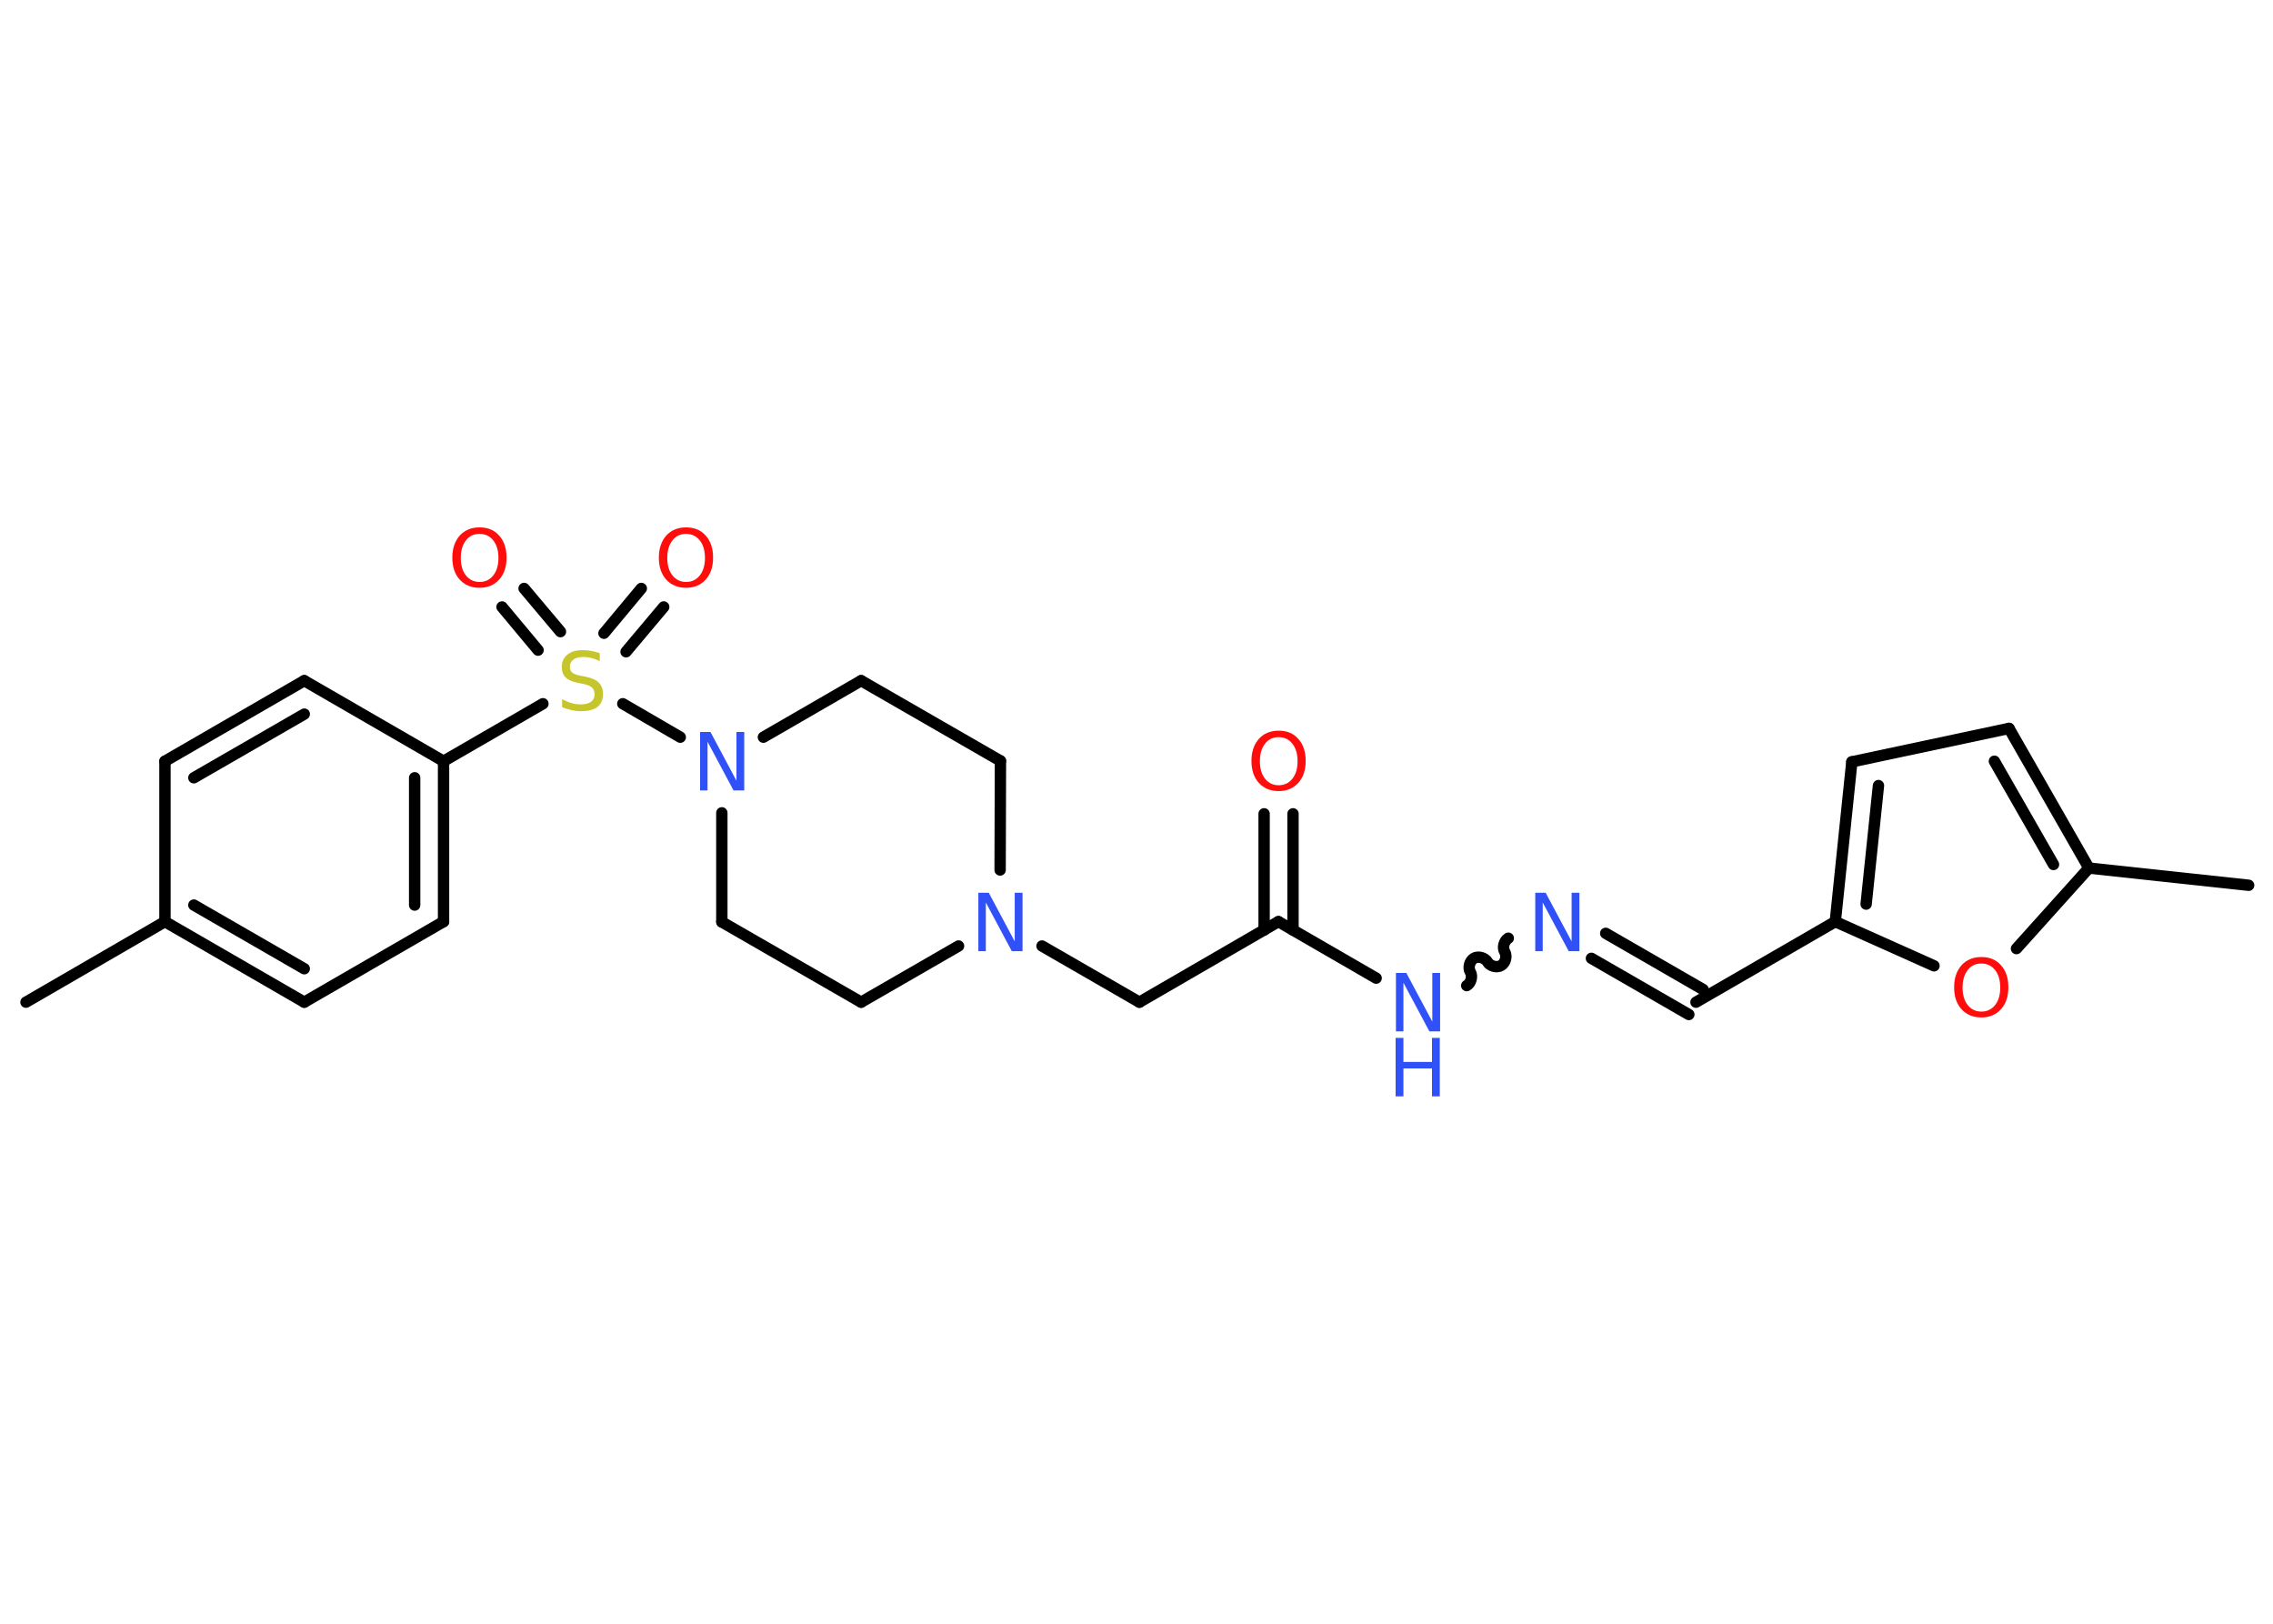<?xml version='1.0' encoding='UTF-8'?>
<!DOCTYPE svg PUBLIC "-//W3C//DTD SVG 1.1//EN" "http://www.w3.org/Graphics/SVG/1.1/DTD/svg11.dtd">
<svg version='1.2' xmlns='http://www.w3.org/2000/svg' xmlns:xlink='http://www.w3.org/1999/xlink' width='70.0mm' height='50.0mm' viewBox='0 0 70.0 50.0'>
  <desc>Generated by the Chemistry Development Kit (http://github.com/cdk)</desc>
  <g stroke-linecap='round' stroke-linejoin='round' stroke='#000000' stroke-width='.35' fill='#3050F8'>
    <rect x='.0' y='.0' width='70.0' height='50.0' fill='#FFFFFF' stroke='none'/>
    <g id='mol1' class='mol'>
      <line id='mol1bnd1' class='bond' x1='.8' y1='30.86' x2='5.08' y2='28.38'/>
      <g id='mol1bnd2' class='bond'>
        <line x1='5.08' y1='28.38' x2='9.37' y2='30.86'/>
        <line x1='5.97' y1='27.87' x2='9.37' y2='29.83'/>
      </g>
      <line id='mol1bnd3' class='bond' x1='9.37' y1='30.86' x2='13.66' y2='28.38'/>
      <g id='mol1bnd4' class='bond'>
        <line x1='13.66' y1='28.38' x2='13.66' y2='23.44'/>
        <line x1='12.77' y1='27.87' x2='12.77' y2='23.95'/>
      </g>
      <line id='mol1bnd5' class='bond' x1='13.66' y1='23.44' x2='16.72' y2='21.67'/>
      <g id='mol1bnd6' class='bond'>
        <line x1='18.6' y1='19.5' x2='19.75' y2='18.12'/>
        <line x1='19.28' y1='20.07' x2='20.44' y2='18.69'/>
      </g>
      <g id='mol1bnd7' class='bond'>
        <line x1='16.57' y1='20.02' x2='15.46' y2='18.69'/>
        <line x1='17.26' y1='19.45' x2='16.14' y2='18.12'/>
      </g>
      <line id='mol1bnd8' class='bond' x1='19.18' y1='21.67' x2='20.95' y2='22.7'/>
      <line id='mol1bnd9' class='bond' x1='23.51' y1='22.7' x2='26.52' y2='20.96'/>
      <line id='mol1bnd10' class='bond' x1='26.52' y1='20.96' x2='30.81' y2='23.43'/>
      <line id='mol1bnd11' class='bond' x1='30.81' y1='23.43' x2='30.8' y2='26.79'/>
      <line id='mol1bnd12' class='bond' x1='32.09' y1='29.13' x2='35.09' y2='30.86'/>
      <line id='mol1bnd13' class='bond' x1='35.09' y1='30.86' x2='39.37' y2='28.38'/>
      <g id='mol1bnd14' class='bond'>
        <line x1='38.93' y1='28.64' x2='38.93' y2='25.06'/>
        <line x1='39.82' y1='28.64' x2='39.82' y2='25.06'/>
      </g>
      <line id='mol1bnd15' class='bond' x1='39.37' y1='28.38' x2='42.38' y2='30.12'/>
      <path id='mol1bnd16' class='bond' d='M46.45 28.89c-.13 .08 -.19 .29 -.11 .42c.08 .13 .02 .35 -.11 .42c-.13 .08 -.35 .02 -.42 -.11c-.08 -.13 -.29 -.19 -.42 -.11c-.13 .08 -.19 .29 -.11 .42c.08 .13 .02 .35 -.11 .42' fill='none' stroke='#000000' stroke-width='.35'/>
      <g id='mol1bnd17' class='bond'>
        <line x1='49.45' y1='28.74' x2='52.45' y2='30.47'/>
        <line x1='49.01' y1='29.51' x2='52.01' y2='31.24'/>
      </g>
      <line id='mol1bnd18' class='bond' x1='52.23' y1='30.86' x2='56.52' y2='28.38'/>
      <g id='mol1bnd19' class='bond'>
        <line x1='57.03' y1='23.46' x2='56.52' y2='28.38'/>
        <line x1='57.85' y1='24.19' x2='57.47' y2='27.84'/>
      </g>
      <line id='mol1bnd20' class='bond' x1='57.03' y1='23.46' x2='61.87' y2='22.43'/>
      <g id='mol1bnd21' class='bond'>
        <line x1='64.33' y1='26.73' x2='61.87' y2='22.43'/>
        <line x1='63.24' y1='26.62' x2='61.42' y2='23.44'/>
      </g>
      <line id='mol1bnd22' class='bond' x1='64.33' y1='26.73' x2='69.25' y2='27.26'/>
      <line id='mol1bnd23' class='bond' x1='64.33' y1='26.73' x2='62.1' y2='29.21'/>
      <line id='mol1bnd24' class='bond' x1='56.52' y1='28.38' x2='59.56' y2='29.74'/>
      <line id='mol1bnd25' class='bond' x1='29.52' y1='29.13' x2='26.52' y2='30.86'/>
      <line id='mol1bnd26' class='bond' x1='26.52' y1='30.86' x2='22.23' y2='28.39'/>
      <line id='mol1bnd27' class='bond' x1='22.23' y1='25.03' x2='22.23' y2='28.39'/>
      <line id='mol1bnd28' class='bond' x1='13.66' y1='23.44' x2='9.37' y2='20.96'/>
      <g id='mol1bnd29' class='bond'>
        <line x1='9.37' y1='20.96' x2='5.08' y2='23.44'/>
        <line x1='9.37' y1='21.99' x2='5.97' y2='23.95'/>
      </g>
      <line id='mol1bnd30' class='bond' x1='5.08' y1='28.38' x2='5.08' y2='23.44'/>
      <path id='mol1atm6' class='atom' d='M18.47 20.12v.24q-.14 -.07 -.26 -.1q-.12 -.03 -.24 -.03q-.2 .0 -.31 .08q-.11 .08 -.11 .22q.0 .12 .07 .18q.07 .06 .27 .1l.15 .03q.27 .05 .4 .18q.13 .13 .13 .35q.0 .26 -.17 .4q-.17 .13 -.52 .13q-.13 .0 -.27 -.03q-.14 -.03 -.3 -.09v-.25q.15 .08 .29 .12q.14 .04 .28 .04q.21 .0 .32 -.08q.11 -.08 .11 -.23q.0 -.13 -.08 -.21q-.08 -.07 -.27 -.11l-.15 -.03q-.27 -.05 -.39 -.17q-.12 -.12 -.12 -.32q.0 -.24 .17 -.38q.17 -.14 .46 -.14q.12 .0 .26 .02q.13 .02 .27 .07z' stroke='none' fill='#C6C62C'/>
      <path id='mol1atm7' class='atom' d='M21.13 16.44q-.27 .0 -.42 .2q-.16 .2 -.16 .54q.0 .34 .16 .54q.16 .2 .42 .2q.26 .0 .42 -.2q.16 -.2 .16 -.54q.0 -.34 -.16 -.54q-.16 -.2 -.42 -.2zM21.13 16.24q.38 .0 .6 .25q.23 .25 .23 .68q.0 .43 -.23 .68q-.23 .25 -.6 .25q-.38 .0 -.61 -.25q-.23 -.25 -.23 -.68q.0 -.42 .23 -.68q.23 -.25 .61 -.25z' stroke='none' fill='#FF0D0D'/>
      <path id='mol1atm8' class='atom' d='M14.77 16.44q-.27 .0 -.42 .2q-.16 .2 -.16 .54q.0 .34 .16 .54q.16 .2 .42 .2q.26 .0 .42 -.2q.16 -.2 .16 -.54q.0 -.34 -.16 -.54q-.16 -.2 -.42 -.2zM14.77 16.24q.38 .0 .6 .25q.23 .25 .23 .68q.0 .43 -.23 .68q-.23 .25 -.6 .25q-.38 .0 -.61 -.25q-.23 -.25 -.23 -.68q.0 -.42 .23 -.68q.23 -.25 .61 -.25z' stroke='none' fill='#FF0D0D'/>
      <path id='mol1atm9' class='atom' d='M21.55 22.54h.33l.8 1.5v-1.5h.24v1.8h-.33l-.8 -1.5v1.5h-.23v-1.8z' stroke='none'/>
      <path id='mol1atm12' class='atom' d='M30.12 27.49h.33l.8 1.5v-1.5h.24v1.8h-.33l-.8 -1.5v1.5h-.23v-1.8z' stroke='none'/>
      <path id='mol1atm15' class='atom' d='M39.38 22.7q-.27 .0 -.42 .2q-.16 .2 -.16 .54q.0 .34 .16 .54q.16 .2 .42 .2q.26 .0 .42 -.2q.16 -.2 .16 -.54q.0 -.34 -.16 -.54q-.16 -.2 -.42 -.2zM39.38 22.5q.38 .0 .6 .25q.23 .25 .23 .68q.0 .43 -.23 .68q-.23 .25 -.6 .25q-.38 .0 -.61 -.25q-.23 -.25 -.23 -.68q.0 -.42 .23 -.68q.23 -.25 .61 -.25z' stroke='none' fill='#FF0D0D'/>
      <g id='mol1atm16' class='atom'>
        <path d='M42.98 29.96h.33l.8 1.5v-1.5h.24v1.8h-.33l-.8 -1.5v1.5h-.23v-1.8z' stroke='none'/>
        <path d='M42.98 31.96h.24v.74h.88v-.74h.24v1.8h-.24v-.86h-.88v.86h-.24v-1.8z' stroke='none'/>
      </g>
      <path id='mol1atm17' class='atom' d='M47.27 27.49h.33l.8 1.5v-1.5h.24v1.8h-.33l-.8 -1.5v1.5h-.23v-1.8z' stroke='none'/>
      <path id='mol1atm24' class='atom' d='M61.02 29.67q-.27 .0 -.42 .2q-.16 .2 -.16 .54q.0 .34 .16 .54q.16 .2 .42 .2q.26 .0 .42 -.2q.16 -.2 .16 -.54q.0 -.34 -.16 -.54q-.16 -.2 -.42 -.2zM61.02 29.47q.38 .0 .6 .25q.23 .25 .23 .68q.0 .43 -.23 .68q-.23 .25 -.6 .25q-.38 .0 -.61 -.25q-.23 -.25 -.23 -.68q.0 -.42 .23 -.68q.23 -.25 .61 -.25z' stroke='none' fill='#FF0D0D'/>
    </g>
  </g>
</svg>
